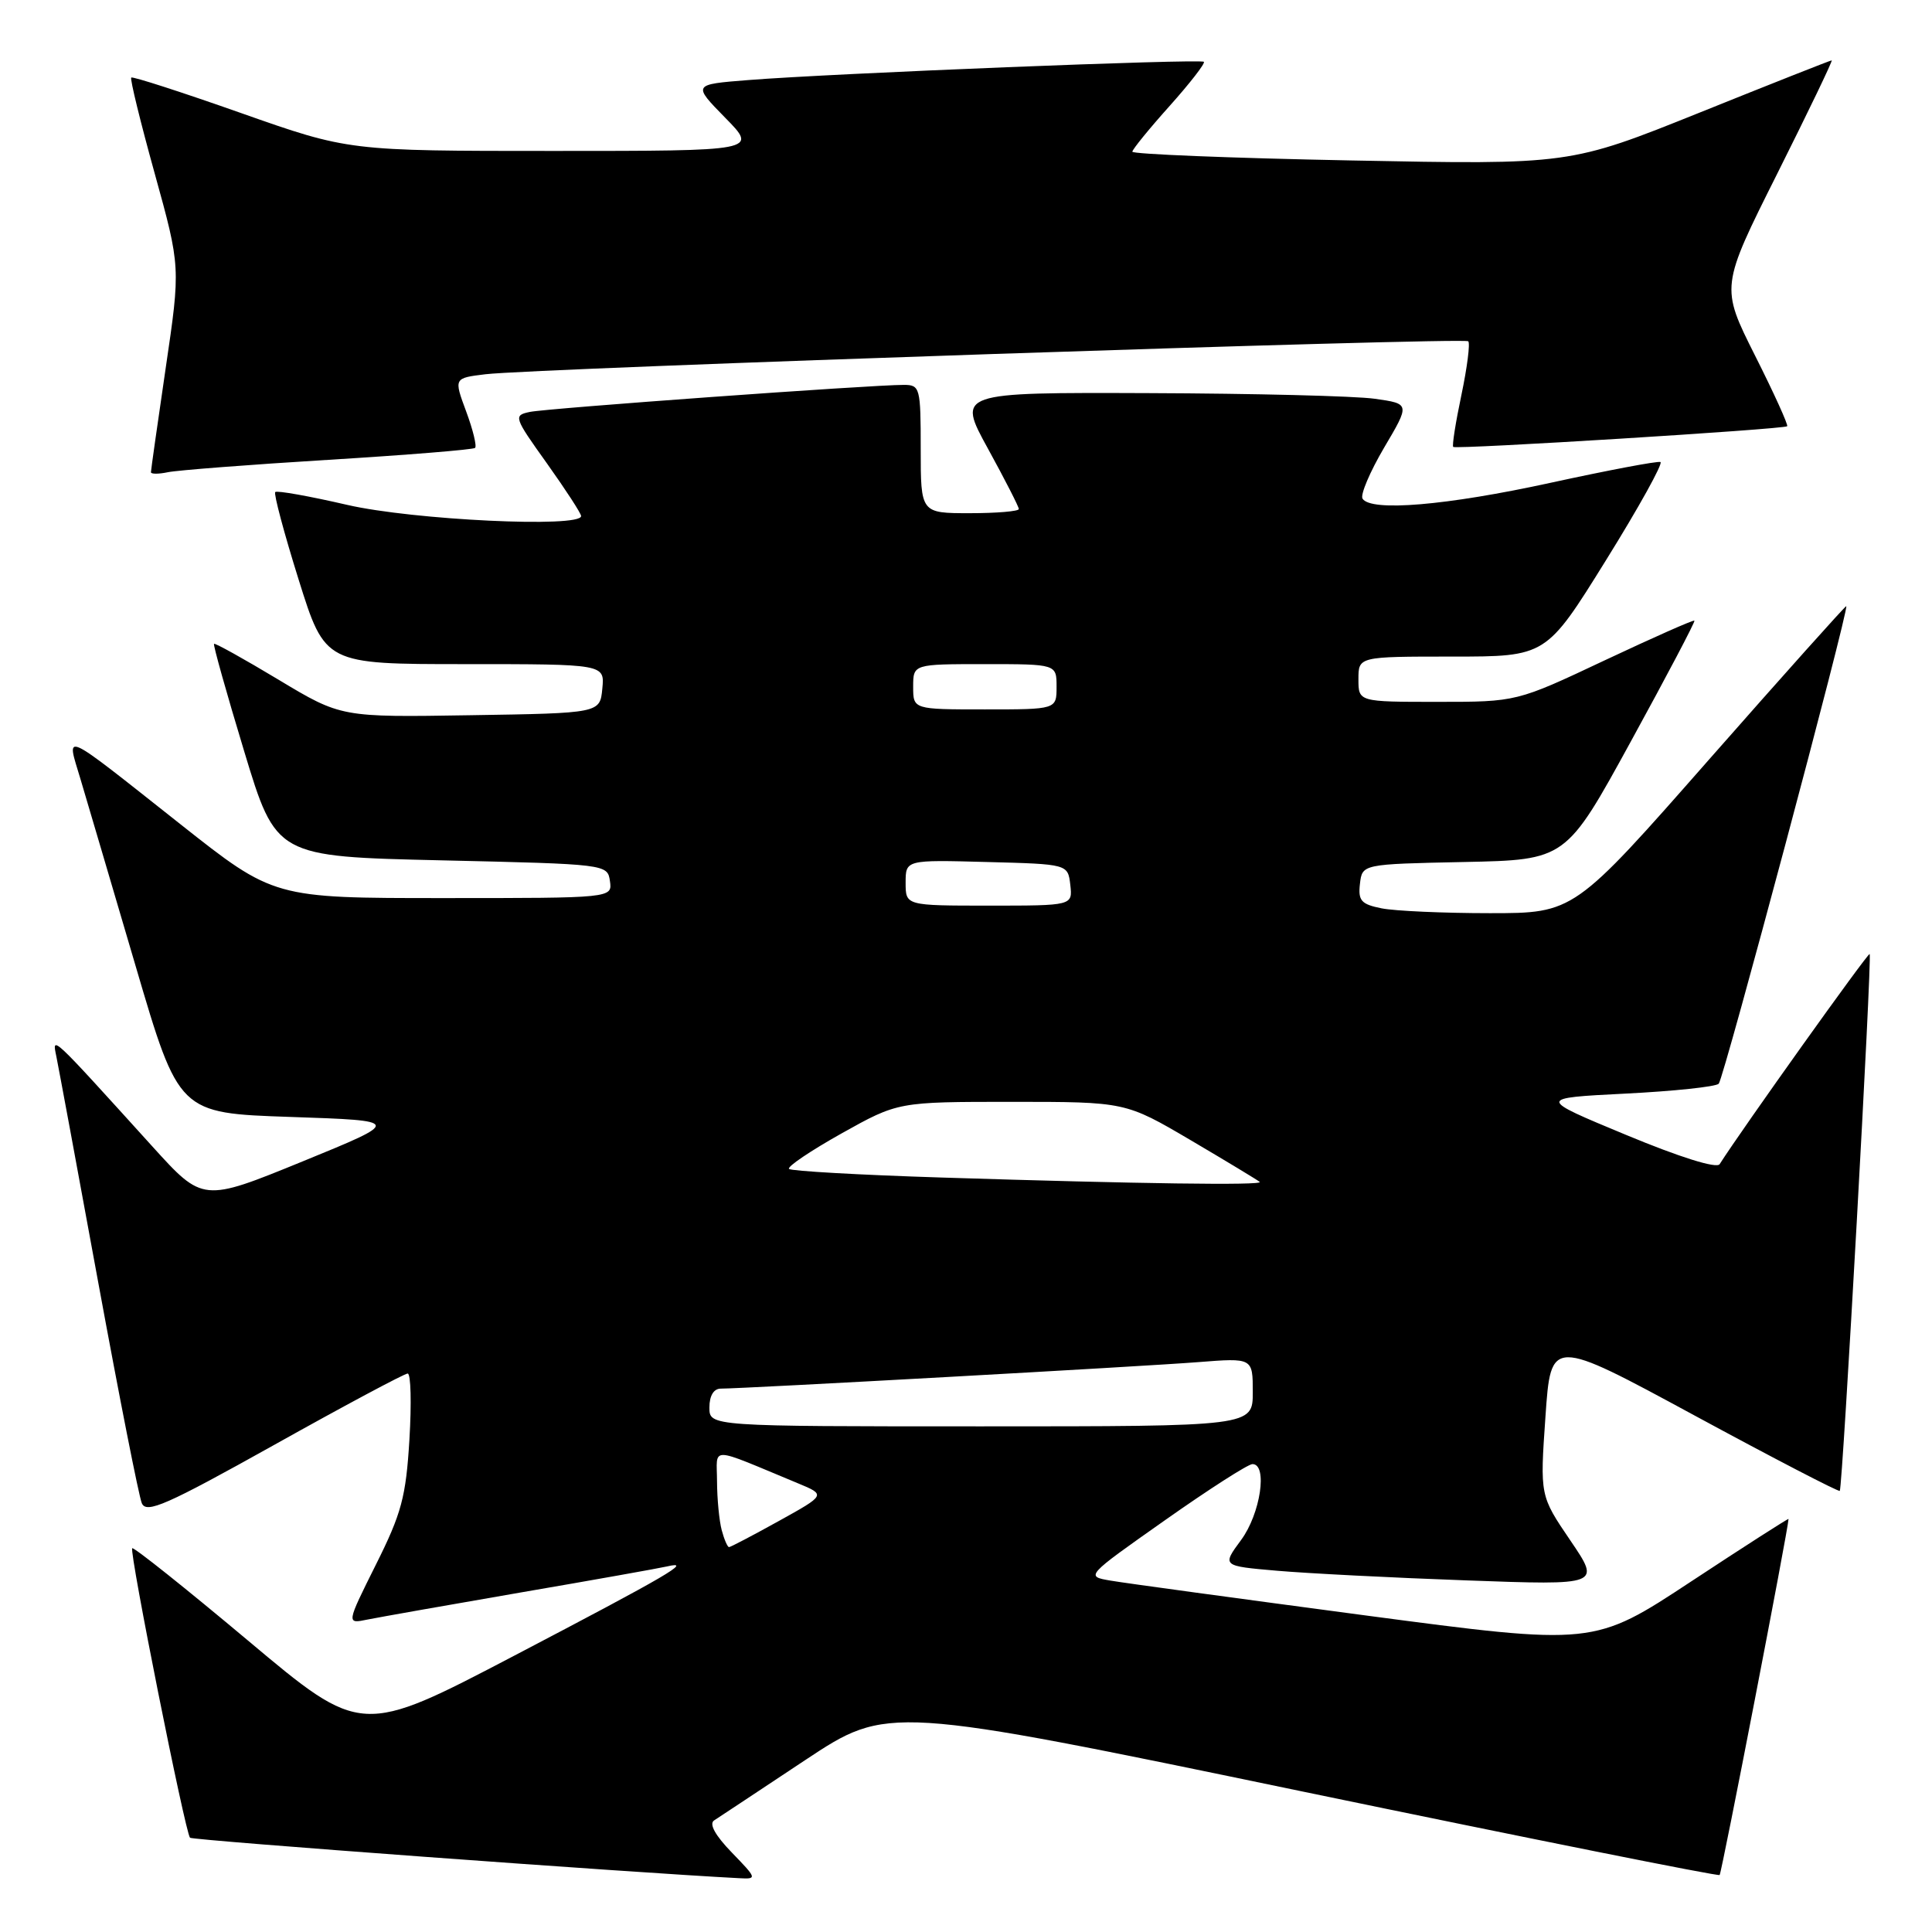 <?xml version="1.0" encoding="UTF-8" standalone="no"?>
<!DOCTYPE svg PUBLIC "-//W3C//DTD SVG 1.1//EN" "http://www.w3.org/Graphics/SVG/1.1/DTD/svg11.dtd" >
<svg xmlns="http://www.w3.org/2000/svg" xmlns:xlink="http://www.w3.org/1999/xlink" version="1.1" viewBox="0 0 256 256">
 <g >
 <path fill="currentColor"
d=" M 96.96 245.46 C 94.76 243.19 93.92 241.66 94.63 241.21 C 95.23 240.82 100.66 237.23 106.68 233.23 C 117.64 225.97 117.64 225.97 172.57 237.38 C 202.78 243.65 227.66 248.63 227.86 248.45 C 228.13 248.20 236.96 202.57 236.99 201.27 C 237.00 201.15 231.19 204.87 224.09 209.55 C 211.18 218.06 211.18 218.06 180.84 214.04 C 164.15 211.82 148.99 209.76 147.16 209.44 C 143.81 208.87 143.81 208.87 154.36 201.44 C 160.16 197.35 165.38 194.00 165.96 194.00 C 168.00 194.00 167.02 200.59 164.45 204.06 C 161.91 207.50 161.91 207.50 169.20 208.13 C 173.22 208.48 184.51 209.06 194.31 209.41 C 212.12 210.06 212.12 210.06 208.08 204.12 C 204.05 198.19 204.05 198.19 204.78 187.72 C 205.50 177.25 205.50 177.25 224.50 187.54 C 234.95 193.20 243.62 197.70 243.78 197.55 C 244.15 197.18 248.08 126.74 247.74 126.41 C 247.53 126.20 230.87 149.54 227.86 154.26 C 227.47 154.87 222.60 153.35 215.46 150.38 C 203.70 145.50 203.70 145.50 215.35 144.91 C 221.76 144.59 227.34 144.00 227.74 143.60 C 228.40 142.93 245.02 80.73 244.64 80.32 C 244.56 80.23 236.40 89.34 226.52 100.57 C 208.56 121.00 208.56 121.00 197.40 121.00 C 191.27 121.00 184.82 120.71 183.07 120.36 C 180.36 119.82 179.94 119.34 180.20 117.11 C 180.50 114.50 180.50 114.50 194.00 114.22 C 207.50 113.94 207.50 113.94 216.11 98.22 C 220.85 89.57 224.64 82.38 224.52 82.24 C 224.41 82.10 219.07 84.47 212.65 87.49 C 200.97 93.00 200.97 93.00 190.49 93.00 C 180.00 93.00 180.00 93.00 180.00 90.00 C 180.00 87.00 180.00 87.00 192.44 87.00 C 204.87 87.00 204.87 87.00 212.79 74.25 C 217.15 67.24 220.40 61.37 220.02 61.22 C 219.64 61.07 213.09 62.31 205.47 63.97 C 191.65 66.99 181.63 67.83 180.54 66.07 C 180.23 65.56 181.52 62.52 183.40 59.32 C 186.84 53.50 186.84 53.50 182.17 52.84 C 179.60 52.47 166.10 52.14 152.16 52.09 C 126.82 52.00 126.82 52.00 130.91 59.45 C 133.16 63.55 135.00 67.15 135.00 67.45 C 135.00 67.75 132.07 68.00 128.50 68.00 C 122.00 68.00 122.00 68.00 122.00 59.50 C 122.00 51.35 121.91 51.00 119.75 51.00 C 115.51 50.99 72.50 54.10 70.22 54.58 C 68.01 55.04 68.07 55.25 72.47 61.40 C 74.96 64.90 77.00 68.03 77.00 68.38 C 77.00 69.97 54.75 68.91 46.01 66.90 C 40.99 65.74 36.69 64.97 36.47 65.20 C 36.25 65.42 37.64 70.64 39.57 76.80 C 43.08 88.00 43.08 88.00 61.60 88.00 C 80.13 88.00 80.13 88.00 79.81 91.25 C 79.50 94.50 79.50 94.50 62.35 94.77 C 45.20 95.05 45.20 95.05 36.90 90.06 C 32.33 87.31 28.49 85.18 28.36 85.31 C 28.22 85.44 30.02 91.84 32.35 99.53 C 36.58 113.50 36.58 113.50 58.54 114.00 C 80.38 114.50 80.50 114.51 80.82 116.75 C 81.14 119.00 81.14 119.00 58.71 119.00 C 36.28 119.00 36.28 119.00 23.89 109.20 C 7.82 96.50 8.79 96.94 10.66 103.22 C 11.53 106.12 14.81 117.28 17.97 128.00 C 23.70 147.50 23.70 147.50 38.49 148.00 C 53.28 148.50 53.28 148.50 40.08 153.90 C 26.88 159.29 26.88 159.29 20.19 151.91 C 6.61 136.92 6.89 137.18 7.47 140.00 C 7.75 141.38 10.26 154.88 13.03 170.00 C 15.81 185.12 18.40 198.26 18.79 199.18 C 19.39 200.60 22.02 199.45 36.38 191.43 C 45.66 186.24 53.60 182.00 54.02 182.00 C 54.44 182.00 54.54 185.94 54.25 190.75 C 53.79 198.35 53.21 200.53 49.80 207.34 C 45.89 215.18 45.89 215.18 48.69 214.60 C 50.24 214.29 59.38 212.67 69.00 211.01 C 78.62 209.36 87.35 207.80 88.39 207.56 C 91.93 206.73 88.54 208.71 68.19 219.36 C 47.88 229.99 47.88 229.99 32.87 217.39 C 24.62 210.47 17.71 204.96 17.52 205.15 C 17.10 205.58 24.55 242.88 25.18 243.51 C 25.52 243.85 83.73 248.14 97.95 248.87 C 100.34 249.00 100.31 248.92 96.96 245.46 Z  M 43.50 60.93 C 53.95 60.29 62.70 59.58 62.95 59.35 C 63.20 59.12 62.67 56.94 61.77 54.52 C 60.13 50.10 60.13 50.10 64.32 49.59 C 70.70 48.81 194.01 44.67 194.55 45.22 C 194.82 45.48 194.41 48.68 193.65 52.31 C 192.88 55.95 192.39 59.06 192.56 59.22 C 192.91 59.57 236.35 56.88 236.81 56.48 C 236.98 56.33 235.07 52.11 232.55 47.11 C 227.98 38.01 227.98 38.01 235.50 23.00 C 239.63 14.75 242.88 8.00 242.71 8.00 C 242.54 8.00 234.67 11.11 225.21 14.92 C 208.01 21.83 208.01 21.83 179.01 21.26 C 163.05 20.95 150.02 20.42 150.04 20.10 C 150.07 19.77 152.29 17.04 154.99 14.03 C 157.68 11.02 159.72 8.39 159.52 8.19 C 159.10 7.77 110.29 9.72 99.14 10.61 C 91.77 11.19 91.77 11.19 96.09 15.60 C 100.42 20.00 100.42 20.00 73.30 20.00 C 46.18 20.00 46.18 20.00 31.94 14.98 C 24.11 12.22 17.56 10.10 17.39 10.28 C 17.21 10.46 18.61 16.18 20.50 22.99 C 23.93 35.38 23.93 35.38 21.96 48.74 C 20.88 56.09 20.00 62.32 20.00 62.57 C 20.00 62.83 21.01 62.83 22.25 62.57 C 23.49 62.31 33.05 61.57 43.50 60.93 Z  M 95.63 202.75 C 95.30 201.51 95.02 198.61 95.01 196.30 C 95.00 191.60 93.73 191.57 105.72 196.54 C 109.44 198.08 109.44 198.08 103.20 201.54 C 99.77 203.44 96.80 205.00 96.60 205.00 C 96.40 205.00 95.96 203.99 95.63 202.75 Z  M 94.00 186.50 C 94.00 184.94 94.57 184.00 95.51 184.00 C 98.52 184.00 151.68 181.05 158.75 180.49 C 166.00 179.92 166.00 179.92 166.00 184.46 C 166.00 189.00 166.00 189.00 130.00 189.00 C 94.00 189.00 94.00 189.00 94.00 186.50 Z  M 124.79 156.03 C 113.94 155.69 104.84 155.17 104.55 154.89 C 104.27 154.60 107.40 152.49 111.52 150.18 C 119.00 146.00 119.00 146.00 134.07 146.00 C 149.13 146.00 149.13 146.00 157.82 151.11 C 162.59 153.92 166.69 156.40 166.92 156.61 C 167.43 157.09 150.94 156.86 124.79 156.03 Z  M 120.00 116.97 C 120.00 113.93 120.00 113.93 130.75 114.22 C 141.50 114.50 141.50 114.50 141.82 117.25 C 142.13 120.00 142.13 120.00 131.07 120.00 C 120.00 120.00 120.00 120.00 120.00 116.97 Z  M 121.00 91.00 C 121.00 88.00 121.00 88.00 130.50 88.00 C 140.00 88.00 140.00 88.00 140.00 91.00 C 140.00 94.00 140.00 94.00 130.50 94.00 C 121.00 94.00 121.00 94.00 121.00 91.00 Z "/>
</g>
</svg>